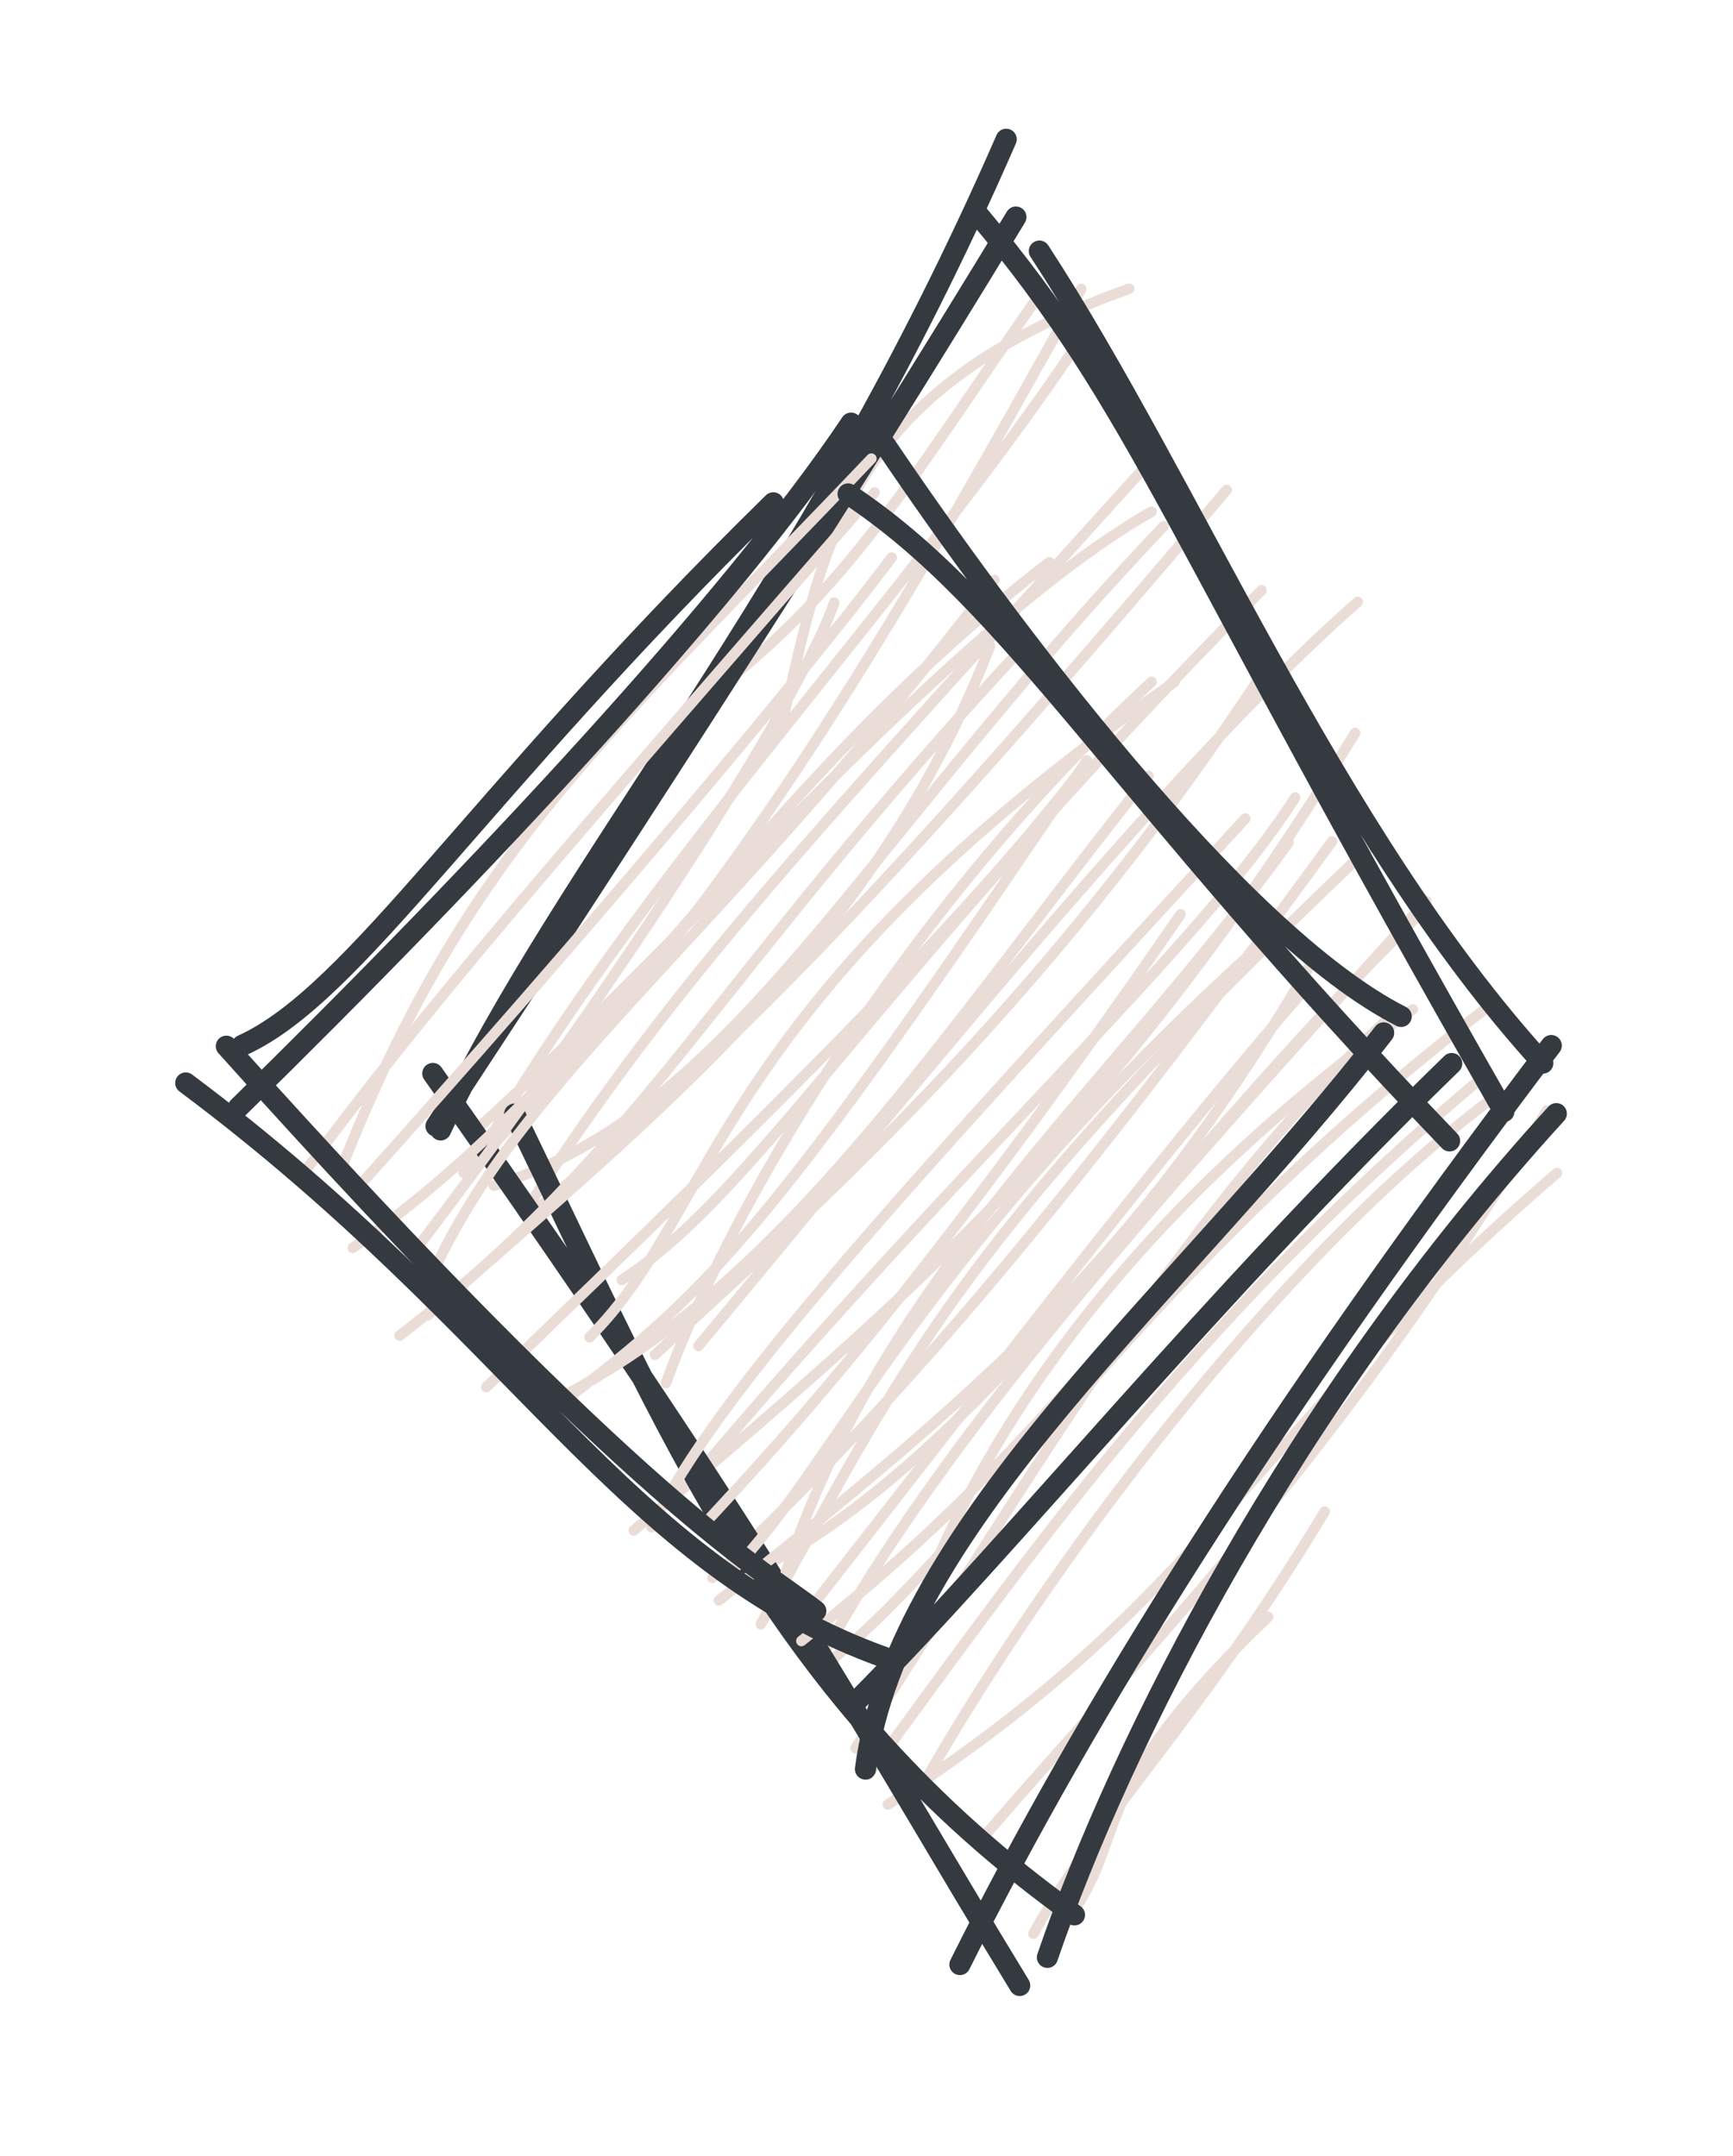 <svg version="1.1" xmlns="http://www.w3.org/2000/svg" viewBox="0 0 82 102" width="246" height="306">
  <!-- svg-source:excalidraw -->
  
  <defs>
    <style class="style-fonts">
      @font-face {
        font-family: "Virgil";
        src: url("https://excalidraw.com/Virgil.woff2");
      }
      @font-face {
        font-family: "Cascadia";
        src: url("https://excalidraw.com/Cascadia.woff2");
      }
    </style>
    
  </defs>
  <g stroke-linecap="round" transform="translate(22 10) rotate(0 25 41)"><path d="M25.96 0.04 C25.96 0.04, 25.96 0.04, 25.96 0.04 M25.96 0.04 C25.96 0.04, 25.96 0.04, 25.96 0.04 M14.86 24.8 C16.96 16.41, 17.33 8.68, 31.43 3.66 M11.58 22.88 C18.29 17.7, 20.95 12.87, 27.27 3.81 M-0.07 45.48 C12.1 34.07, 20.18 19.8, 29.16 3.67 M1.42 43.44 C9.04 30.65, 21 18.15, 28.9 6.39 M0.46 43.52 C10.57 34.4, 23.19 19.5, 32.49 14.21 M2.77 47.44 C10.04 36.16, 16.46 29.53, 32.61 11.61 M1.37 46.1 C12.72 42.59, 18.45 30.26, 33.06 14.9 M3.09 47.44 C11.65 40.64, 19.51 32.69, 36.04 13.18 M9.51 55.44 C12.36 47.52, 20.53 33.33, 32.49 22.26 M7.42 50.56 C13.9 46.32, 19.22 36.61, 37.69 17.93 M11.05 53.68 C20.46 42.39, 33.19 26.42, 42.24 18.48 M8.99 54.1 C15.66 47.89, 27.22 38.01, 38.04 21.39 M7.99 62.41 C21 51.41, 30.83 43.05, 42.12 24.68 M11 59.75 C23.74 44.68, 34.67 34.93, 39.28 27.74 M14 66.85 C20.85 54.62, 23.06 48.82, 42.72 30.15 M11.71 64.65 C20.73 56.18, 28.6 46.85, 41.03 29.81 M13.55 64.42 C24.43 58.99, 32.34 45.83, 45.33 33.1 M16.79 68.56 C22.85 57.71, 32.07 47.5, 45.49 32.63 M18.48 72.71 C28.34 57.42, 34.16 47.25, 43.7 38.16 M17.18 68.68 C24.58 62.73, 32 50.13, 48.46 37.6 M19.08 73.97 C26.44 63.97, 34.04 52.87, 47.95 41.13 M21.42 74.88 C27.52 64.03, 38.5 49.56, 48.48 42.07 M20.01 75.38 C35.24 65.54, 36.64 58.44, 51.67 45.5 M24.75 76.67 C32.46 67.75, 41.87 58.26, 51.19 42.54 M28.73 80.55 C31.5 76.41, 29.33 74.85, 38 66.5 M26.9 81.49 C30.1 75.71, 34.44 71.82, 40.68 61.52" stroke="#eaddd7" stroke-width="0.5" fill="none"></path><path d="M27.18 1.88 C34.34 12.84, 41.06 29.38, 51 40.3 M24.26 0.13 C31.93 9.26, 33.49 15.21, 49.16 42.59 M51.4 39.47 C38.09 57.06, 29.49 70.81, 23.42 82.95 M51.64 42.69 C39.17 56.36, 31.07 72.36, 27.56 82.61 M28.84 80.6 C14.67 70.45, 9.69 57.83, 2.35 42.71 M26.25 83.94 C18.45 71.15, 15.54 65.03, -1.52 40.79 M-1.15 43.46 C4.81 30.79, 16.12 18.36, 25.61 -3.41 M-1.37 43.28 C8.53 28.2, 17.94 13.67, 26.07 0.27" stroke="#343a40" stroke-width="1" fill="none"></path></g><g stroke-linecap="round" transform="translate(10 22) rotate(0 29 29)"><path d="M-0.24 30.27 C-0.24 30.27, -0.24 30.27, -0.24 30.27 M-0.24 30.27 C-0.24 30.27, -0.24 30.27, -0.24 30.27 M6.05 33.55 C12.02 18.26, 18.71 12.87, 31.23 -0.3 M4.12 33.84 C10.19 25.59, 16.34 18.6, 31.38 1.3 M9.01 37.99 C20.03 23.63, 28.15 10.48, 29.47 6.51 M6.97 34.14 C17.22 22.73, 27.77 10.27, 32.19 4.38 M6.69 37.04 C18.98 28.48, 25.48 15.47, 39.65 4.6 M10.61 37.95 C15.02 28.65, 24.08 22.4, 37.05 5.44 M8.91 41.19 C20.52 32.31, 23.33 24.83, 38.57 8.43 M10.25 40.23 C21.38 30.39, 31.37 22.57, 36.85 8.56 M17.89 41.27 C23.93 35.31, 23.68 25.49, 45.57 10.27 M13.01 43.63 C27.3 29.87, 36.1 21.07, 41.24 14.31 M15.77 44.94 C23.41 39.4, 26.37 36.35, 41.43 13.98 M16.19 44.28 C27.18 38.77, 34.47 27.09, 44.34 14.71 M23.48 49.94 C27.19 45.93, 33.58 39.08, 45.86 21.26 M20.83 50.26 C23.94 43.86, 32.42 34.66, 48.92 16.73 M26.81 53.56 C31.44 38.35, 42.48 29.71, 50.97 17.86 M24.61 52.36 C29.55 47.36, 33.62 36.92, 50.63 21.82 M24.02 53.72 C38.07 42.62, 44.43 36.52, 52.15 23.39 M28.16 54.33 C36.08 44.23, 44.65 32.93, 51.68 24.88 M31.94 58.37 C35.73 45.2, 44.63 34.62, 56.85 25.75 M27.92 55.64 C37.09 48.37, 39.64 44.55, 56.29 26.02" stroke="#eaddd7" stroke-width="0.5" fill="none"></path><path d="M31.88 -0.96 C37.53 7.41, 48.55 22.16, 56.3 26.09 M30.13 1.37 C37.93 6.52, 42.81 15.56, 58.59 31.98 M55.47 26.87 C45.9 39.24, 32.51 49.99, 30.95 61.7 M58.69 28.32 C47.21 39.48, 38.13 50.8, 30.61 58.41 M28.6 54.22 C26.24 52.35, 20.39 49.45, 0.71 27.5 M31.94 56.45 C19.47 52.01, 14.52 40.99, -1.21 29.24 M1.46 27.46 C6.81 25.04, 12.47 15.62, 26.59 1.79 M1.28 30.4 C12.64 19.27, 24.58 6.51, 30.27 -1.98" stroke="#343a40" stroke-width="1" fill="none"></path></g></svg>